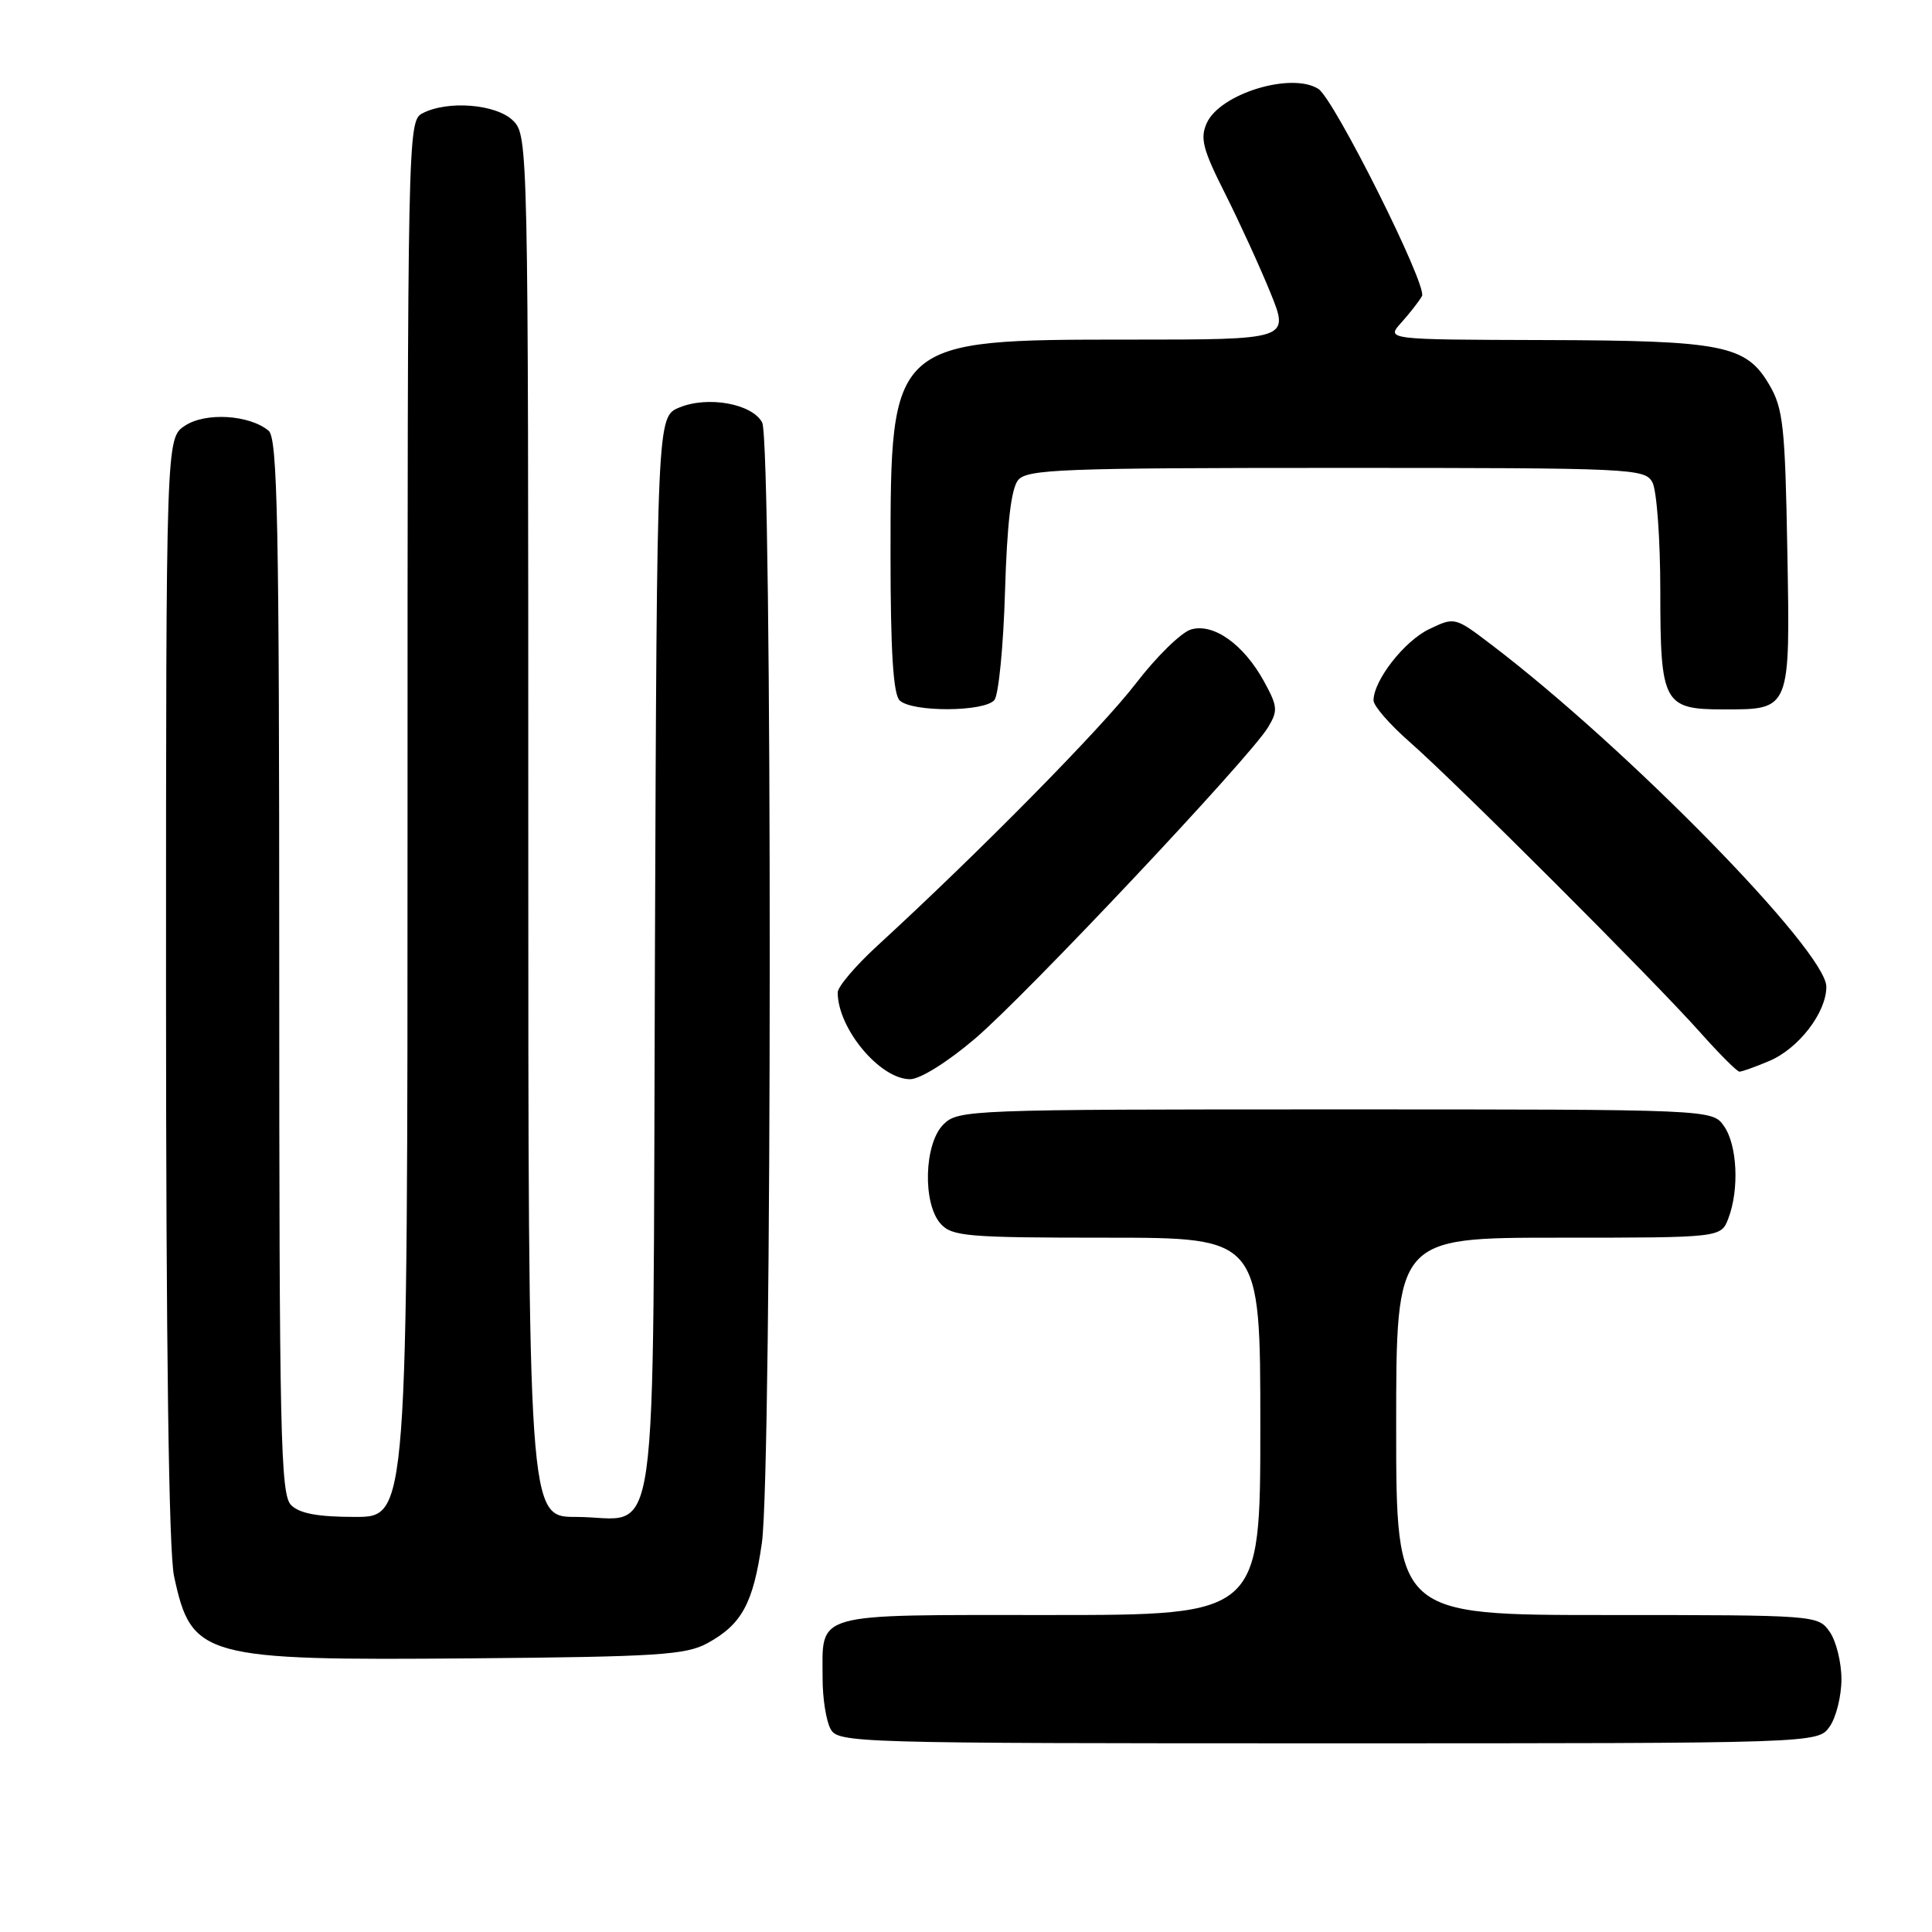 <?xml version="1.0" encoding="UTF-8" standalone="no"?>
<!DOCTYPE svg PUBLIC "-//W3C//DTD SVG 1.1//EN" "http://www.w3.org/Graphics/SVG/1.1/DTD/svg11.dtd" >
<svg xmlns="http://www.w3.org/2000/svg" xmlns:xlink="http://www.w3.org/1999/xlink" version="1.1" viewBox="0 0 256 256">
 <g >
 <path fill="currentColor"
d=" M 242.44 228.78 C 243.30 227.56 244.00 224.73 244.00 222.50 C 244.00 220.27 243.30 217.44 242.44 216.22 C 240.90 214.02 240.69 214.00 212.94 214.00 C 185.00 214.00 185.00 214.00 185.00 189.00 C 185.00 164.00 185.00 164.00 206.52 164.00 C 228.05 164.00 228.05 164.00 229.02 161.43 C 230.48 157.60 230.20 151.73 228.44 149.22 C 226.89 147.00 226.89 147.00 176.94 147.00 C 128.33 147.00 126.95 147.05 125.00 149.00 C 122.44 151.56 122.23 159.49 124.65 162.17 C 126.16 163.83 128.22 164.00 146.65 164.00 C 167.00 164.00 167.00 164.00 167.00 189.00 C 167.00 214.00 167.00 214.00 139.04 214.00 C 107.29 214.00 109.00 213.52 109.00 222.50 C 109.00 225.05 109.47 228.00 110.04 229.07 C 111.04 230.95 112.83 231.00 175.98 231.00 C 240.89 231.00 240.89 231.00 242.44 228.78 Z  M 93.74 217.73 C 98.29 215.24 99.80 212.47 100.95 204.47 C 102.32 195.00 102.35 58.53 100.99 55.98 C 99.66 53.49 93.79 52.43 90.01 54.00 C 87.05 55.22 87.05 55.22 86.78 126.69 C 86.46 208.78 87.56 201.00 76.31 201.00 C 70.00 201.00 70.00 201.00 70.00 109.50 C 70.00 19.33 69.97 17.97 68.00 16.00 C 65.78 13.78 59.25 13.26 55.93 15.04 C 54.04 16.05 54.00 18.14 54.00 108.54 C 54.00 201.00 54.00 201.00 47.07 201.00 C 42.11 201.00 39.70 200.55 38.57 199.43 C 37.17 198.03 37.00 190.18 37.00 128.05 C 37.00 69.18 36.78 58.06 35.59 57.07 C 33.04 54.96 27.25 54.60 24.52 56.40 C 22.00 58.05 22.00 58.05 22.00 130.97 C 22.00 178.54 22.37 205.62 23.06 208.84 C 25.37 219.63 26.83 220.04 62.50 219.74 C 87.12 219.53 90.89 219.29 93.74 217.73 Z  M 129.19 137.63 C 135.98 131.85 165.53 100.46 168.00 96.41 C 169.35 94.18 169.31 93.62 167.50 90.31 C 164.81 85.40 160.83 82.55 157.84 83.40 C 156.55 83.76 153.25 86.99 150.50 90.57 C 145.97 96.48 129.74 112.94 116.25 125.32 C 113.36 127.97 111.00 130.75 111.00 131.50 C 111.00 136.29 116.60 143.00 120.59 143.00 C 121.92 143.00 125.55 140.73 129.19 137.63 Z  M 234.38 140.61 C 238.30 138.98 242.00 134.19 242.00 130.75 C 242.00 126.06 215.68 99.17 197.64 85.44 C 192.79 81.75 192.76 81.74 189.38 83.36 C 186.09 84.93 182.01 90.15 182.00 92.81 C 182.00 93.53 184.14 95.99 186.75 98.28 C 192.85 103.62 219.15 129.90 225.24 136.75 C 227.81 139.64 230.17 142.00 230.49 142.00 C 230.81 142.00 232.56 141.38 234.38 140.61 Z  M 131.77 92.75 C 132.32 92.06 132.96 85.59 133.17 78.36 C 133.44 69.36 133.99 64.72 134.91 63.61 C 136.10 62.18 140.72 62.00 177.09 62.00 C 216.44 62.00 217.97 62.07 218.96 63.93 C 219.53 65.00 220.00 71.49 220.00 78.36 C 220.00 93.20 220.43 94.00 228.38 94.00 C 237.30 94.00 237.21 94.21 236.83 72.95 C 236.54 56.52 236.28 54.12 234.45 51.00 C 231.36 45.72 228.36 45.12 204.58 45.06 C 183.65 45.00 183.65 45.00 185.68 42.75 C 186.79 41.51 188.03 39.93 188.42 39.23 C 189.18 37.89 176.78 13.11 174.69 11.78 C 171.12 9.52 161.69 12.40 159.91 16.29 C 158.99 18.32 159.37 19.78 162.32 25.63 C 164.24 29.45 166.95 35.37 168.34 38.79 C 170.86 45.00 170.86 45.00 149.68 45.00 C 118.02 45.00 118.00 45.02 118.00 73.55 C 118.00 86.26 118.36 91.96 119.20 92.80 C 120.79 94.39 130.47 94.35 131.77 92.75 Z "/>
</g>
</svg>